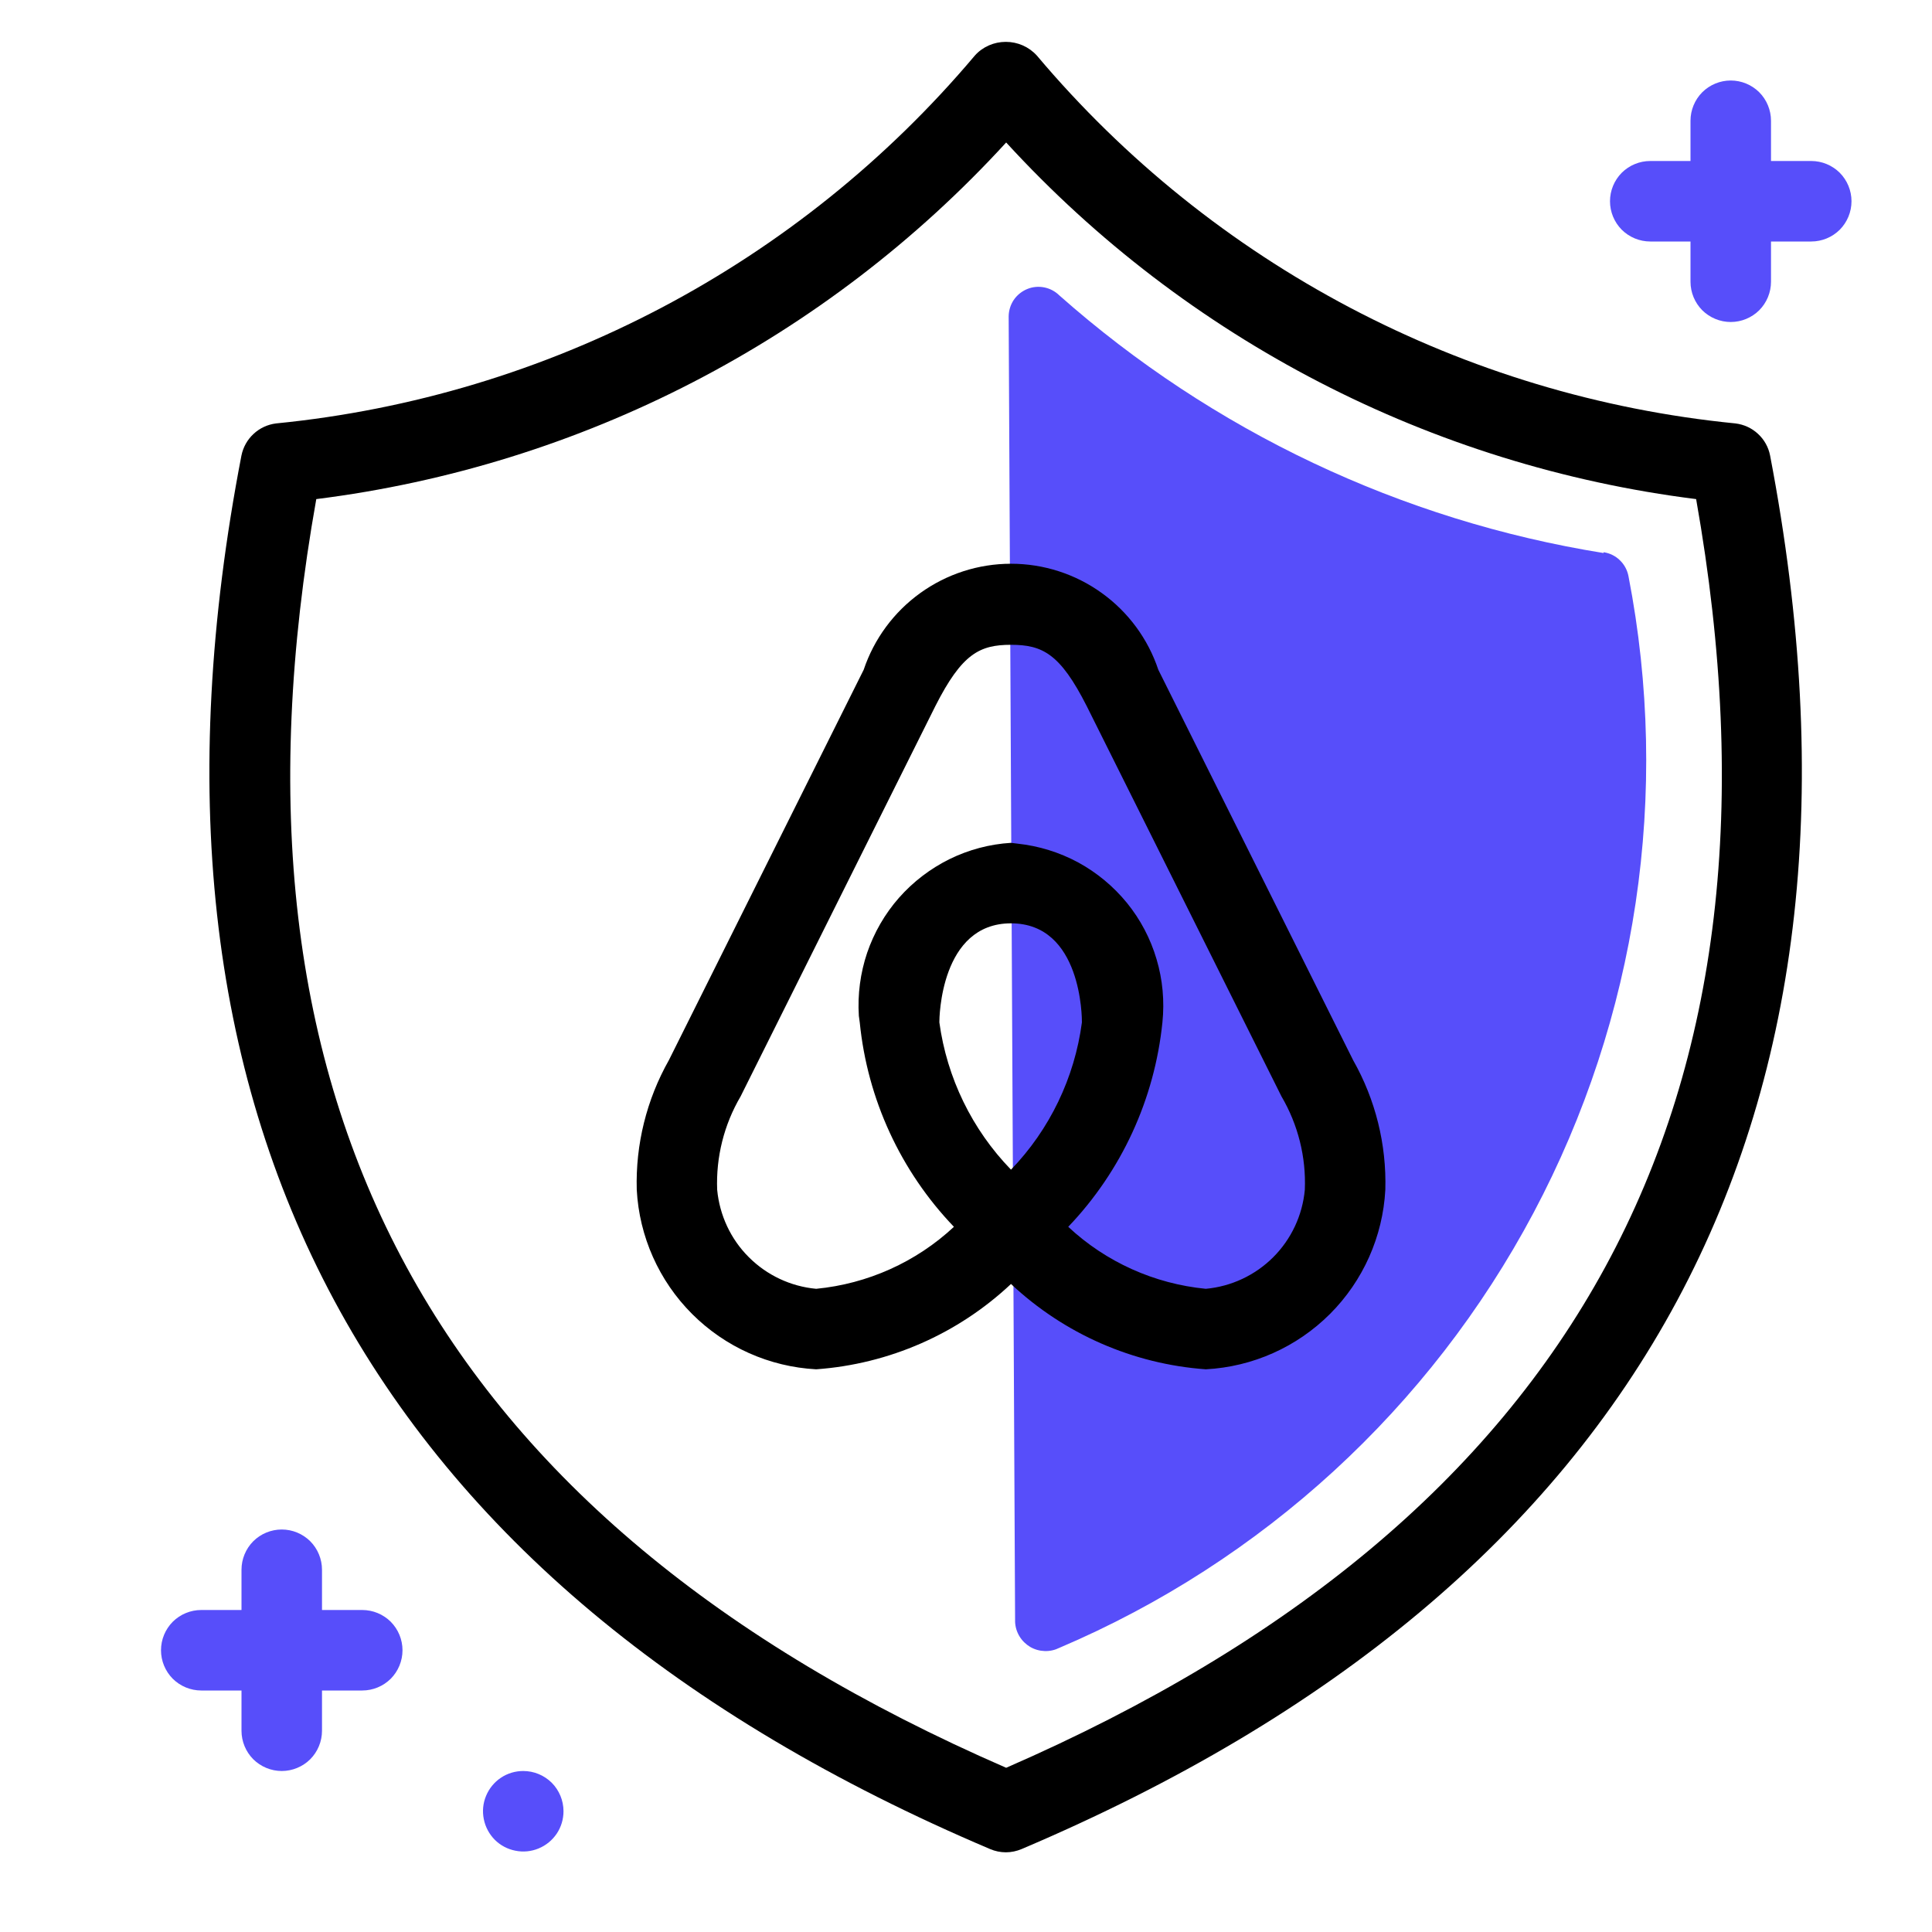 <svg width="24" height="24" viewBox="0 0 24 24" fill="none" xmlns="http://www.w3.org/2000/svg">
<path d="M5 20.5C5 20.633 4.947 20.76 4.854 20.854C4.76 20.947 4.633 21 4.5 21H4V21.5C4 21.633 3.947 21.76 3.854 21.854C3.76 21.947 3.633 22 3.5 22C3.367 22 3.24 21.947 3.146 21.854C3.053 21.76 3 21.633 3 21.5V21H2.5C2.367 21 2.24 20.947 2.146 20.854C2.053 20.76 2 20.633 2 20.5C2 20.367 2.053 20.24 2.146 20.146C2.24 20.053 2.367 20 2.5 20H3V19.5C3 19.367 3.053 19.24 3.146 19.146C3.24 19.053 3.367 19 3.5 19C3.633 19 3.76 19.053 3.854 19.146C3.947 19.24 4 19.367 4 19.5V20H4.5C4.633 20 4.76 20.053 4.854 20.146C4.947 20.24 5 20.367 5 20.5ZM6.5 22C6.401 22 6.304 22.029 6.222 22.084C6.14 22.139 6.076 22.217 6.038 22.309C6 22.4 5.99 22.501 6.01 22.598C6.029 22.695 6.077 22.784 6.146 22.854C6.216 22.924 6.305 22.971 6.402 22.99C6.499 23.01 6.6 23 6.691 22.962C6.783 22.924 6.861 22.86 6.916 22.778C6.971 22.696 7 22.599 7 22.5C7 22.367 6.947 22.24 6.854 22.146C6.76 22.053 6.633 22 6.5 22ZM22.5 2H22V1.5C22 1.367 21.947 1.24 21.854 1.146C21.76 1.053 21.633 1 21.5 1C21.367 1 21.24 1.053 21.146 1.146C21.053 1.24 21 1.367 21 1.5V2H20.5C20.367 2 20.24 2.053 20.146 2.146C20.053 2.24 20 2.367 20 2.5C20 2.633 20.053 2.76 20.146 2.854C20.24 2.947 20.367 3 20.5 3H21V3.5C21 3.633 21.053 3.76 21.146 3.854C21.24 3.947 21.367 4 21.5 4C21.633 4 21.76 3.947 21.854 3.854C21.947 3.76 22 3.633 22 3.5V3H22.5C22.633 3 22.76 2.947 22.854 2.854C22.947 2.76 23 2.633 23 2.5C23 2.367 22.947 2.24 22.854 2.146C22.76 2.053 22.633 2 22.5 2ZM19.92 6.87C17.409 6.466 15.064 5.356 13.16 3.67C13.108 3.619 13.043 3.584 12.971 3.57C12.9 3.556 12.826 3.563 12.759 3.591C12.692 3.619 12.634 3.666 12.593 3.726C12.553 3.786 12.531 3.857 12.53 3.93L12.61 20.15C12.613 20.213 12.632 20.274 12.665 20.328C12.698 20.382 12.744 20.427 12.798 20.459C12.853 20.491 12.915 20.508 12.978 20.51C13.041 20.512 13.104 20.498 13.16 20.47C15.684 19.396 17.763 17.489 19.05 15.066C20.337 12.643 20.753 9.853 20.23 7.16C20.216 7.084 20.179 7.014 20.123 6.96C20.068 6.906 19.997 6.871 19.92 6.86V6.87Z" fill="#574EFA"/>
<path d="M14.389 8.32C14.261 7.936 14.015 7.603 13.687 7.367C13.358 7.13 12.964 7.003 12.559 7.003C12.155 7.003 11.761 7.13 11.432 7.367C11.104 7.603 10.858 7.936 10.729 8.32L8.309 13.17C8.032 13.66 7.894 14.217 7.91 14.78C7.941 15.361 8.186 15.911 8.597 16.322C9.009 16.734 9.558 16.979 10.139 17.01C11.044 16.945 11.898 16.571 12.559 15.95C13.221 16.571 14.075 16.945 14.979 17.01C15.561 16.979 16.11 16.734 16.522 16.322C16.933 15.911 17.178 15.361 17.209 14.78C17.225 14.217 17.087 13.66 16.809 13.17L14.389 8.32ZM11.669 12.7C11.669 12.65 11.68 11.47 12.559 11.47C13.44 11.47 13.44 12.65 13.44 12.7C13.349 13.388 13.041 14.03 12.559 14.53C12.075 14.031 11.763 13.389 11.669 12.7ZM14.979 16.01C14.34 15.948 13.739 15.678 13.27 15.24C13.932 14.547 14.343 13.653 14.44 12.7C14.467 12.436 14.443 12.169 14.367 11.915C14.292 11.66 14.167 11.423 14 11.217C13.832 11.011 13.626 10.84 13.393 10.713C13.159 10.587 12.903 10.508 12.639 10.48L12.559 10.47C12.294 10.486 12.034 10.555 11.796 10.672C11.557 10.79 11.344 10.953 11.168 11.152C10.992 11.352 10.858 11.585 10.772 11.836C10.687 12.088 10.652 12.355 10.669 12.62L10.68 12.7C10.775 13.654 11.187 14.548 11.85 15.24C11.38 15.678 10.779 15.948 10.139 16.01C9.823 15.981 9.527 15.842 9.302 15.617C9.077 15.393 8.939 15.096 8.909 14.78C8.893 14.374 8.994 13.971 9.2 13.62L11.62 8.77C11.95 8.12 12.169 8.01 12.559 8.01C12.95 8.01 13.169 8.12 13.499 8.77L15.919 13.62C16.125 13.971 16.226 14.374 16.209 14.78C16.18 15.096 16.041 15.393 15.817 15.617C15.592 15.842 15.296 15.981 14.979 16.01ZM21.989 5.66C21.969 5.556 21.917 5.462 21.839 5.39C21.762 5.318 21.664 5.273 21.559 5.26C18.181 4.926 15.067 3.286 12.88 0.69C12.831 0.636 12.771 0.593 12.705 0.564C12.639 0.535 12.567 0.52 12.495 0.52C12.422 0.52 12.35 0.535 12.284 0.564C12.218 0.593 12.158 0.636 12.11 0.69C9.922 3.286 6.808 4.926 3.429 5.26C3.325 5.273 3.227 5.318 3.15 5.39C3.072 5.462 3.02 5.556 2.999 5.66C1.419 13.85 4.55 19.68 12.3 22.97C12.361 22.996 12.428 23.01 12.495 23.01C12.562 23.01 12.628 22.996 12.69 22.97C20.439 19.68 23.559 13.86 21.989 5.66ZM12.499 21.96C5.399 18.87 2.59 13.71 3.929 6.2C7.221 5.787 10.259 4.217 12.499 1.77C14.74 4.217 17.778 5.787 21.07 6.2C22.399 13.71 19.59 18.87 12.499 21.96Z" fill="black"/>
</svg>
